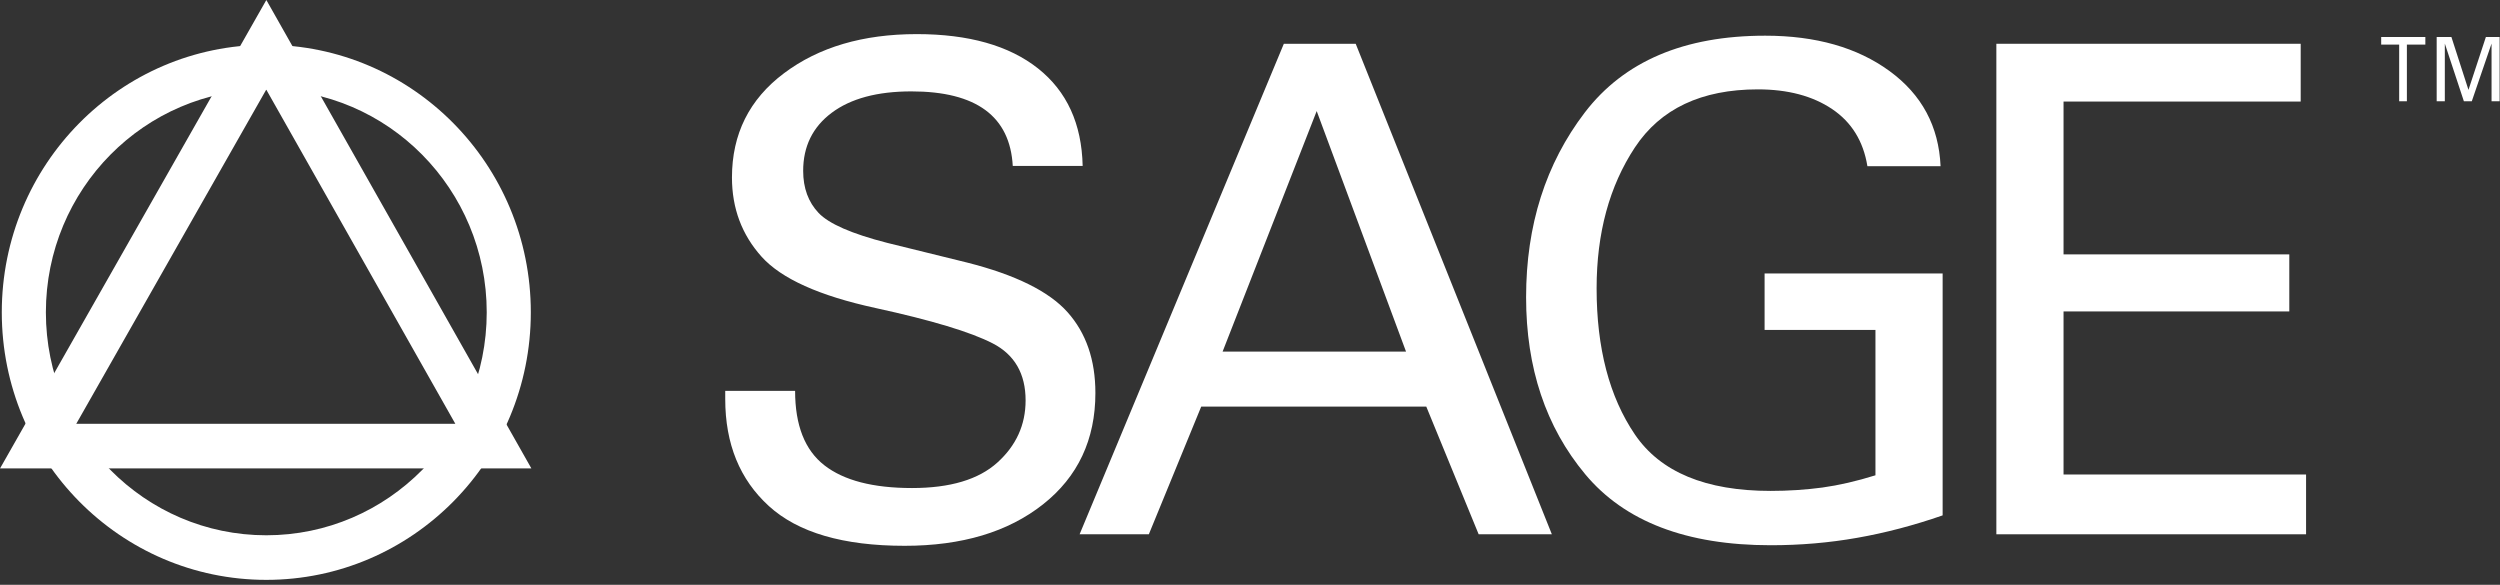 <svg width="171" height="40" viewBox="0 0 171 40" fill="none" xmlns="http://www.w3.org/2000/svg">
<rect x="0" y="0" width="171" height="40" fill="#333333" stroke="none"/>
<path d="M18.215 3.065C28.207 3.065 36.308 11.257 36.308 21.364C36.308 31.47 28.207 39.663 18.215 39.663C8.223 39.663 0.122 31.47 0.122 21.364C0.122 11.257 8.223 3.065 18.215 3.065ZM18.215 6.115C9.888 6.115 3.138 12.942 3.138 21.364C3.138 29.785 9.888 36.613 18.215 36.613C26.542 36.613 33.292 29.785 33.292 21.364C33.292 12.942 26.542 6.115 18.215 6.115Z" fill="white"/>
<path d="M36.345 32.038L18.218 0L0.004 32.038H36.345ZM18.212 6.129L31.145 28.988H5.216L18.212 6.129Z" fill="white"/>
<path d="M69.274 11.363C69.09 7.955 66.776 6.251 62.336 6.251C60.007 6.251 58.191 6.74 56.888 7.715C55.586 8.689 54.937 10.016 54.937 11.686C54.937 12.866 55.29 13.825 55.992 14.565C56.699 15.309 58.258 15.99 60.68 16.611L66.146 17.958C69.454 18.795 71.744 19.926 73.017 21.351C74.291 22.776 74.925 24.622 74.925 26.879C74.925 30.072 73.729 32.613 71.342 34.498C68.95 36.388 65.798 37.333 61.876 37.333C57.677 37.333 54.583 36.428 52.593 34.616C50.603 32.804 49.606 30.366 49.606 27.296V26.737H54.385C54.385 29.093 55.053 30.787 56.385 31.825C57.716 32.863 59.716 33.382 62.384 33.382C64.989 33.382 66.936 32.799 68.219 31.639C69.507 30.478 70.151 29.058 70.151 27.389C70.151 25.562 69.4 24.26 67.899 23.486C66.398 22.712 63.725 21.905 59.881 21.067C56.036 20.23 53.441 19.06 52.09 17.556C50.743 16.053 50.066 14.251 50.066 12.141C50.066 9.169 51.252 6.789 53.629 5.007C56.002 3.225 59.028 2.333 62.704 2.333C66.258 2.333 69.023 3.117 70.998 4.679C72.974 6.246 73.991 8.464 74.054 11.348H69.274V11.363Z" fill="white"/>
<path d="M92.73 2.994L106.147 36.545H101.14L97.557 27.81H82.164L78.581 36.545H73.845L87.815 2.994H92.73ZM83.626 24.049H96.172L90.062 7.597L83.626 24.049Z" fill="white"/>
<path d="M127.729 11.362C127.453 9.658 126.649 8.356 125.317 7.46C123.986 6.564 122.291 6.113 120.238 6.113C116.379 6.113 113.575 7.44 111.827 10.084C110.079 12.733 109.208 15.945 109.208 19.726C109.208 23.814 110.079 27.144 111.827 29.719C113.575 32.29 116.669 33.578 121.109 33.578C122.335 33.578 123.516 33.499 124.649 33.348C125.782 33.191 126.993 32.912 128.281 32.51V22.566H120.698V18.707H132.876V35.252C130.915 35.933 128.968 36.447 127.041 36.785C125.109 37.128 123.134 37.294 121.114 37.294C115.352 37.294 111.125 35.673 108.428 32.437C105.731 29.2 104.385 25.166 104.385 20.333C104.385 15.407 105.726 11.196 108.404 7.69C111.086 4.189 115.197 2.441 120.741 2.441C124.204 2.441 127.036 3.249 129.244 4.86C131.452 6.471 132.614 8.64 132.735 11.367H127.729V11.362Z" fill="white"/>
<path d="M157.367 2.994V6.946H141.146V17.4H156.588V21.302H141.146V32.456H157.735V36.545H136.551V2.994H157.367Z" fill="white"/>
<path d="M165.894 2.529V3.053H164.631V6.926H164.103V3.053H162.873V2.529H165.894ZM167.676 2.529L168.843 6.148L170.035 2.529H170.974V6.926H170.422V2.98L169.071 6.926H168.529L167.226 2.98V6.926H166.669V2.529H167.676Z" fill="white"/>
</svg>

